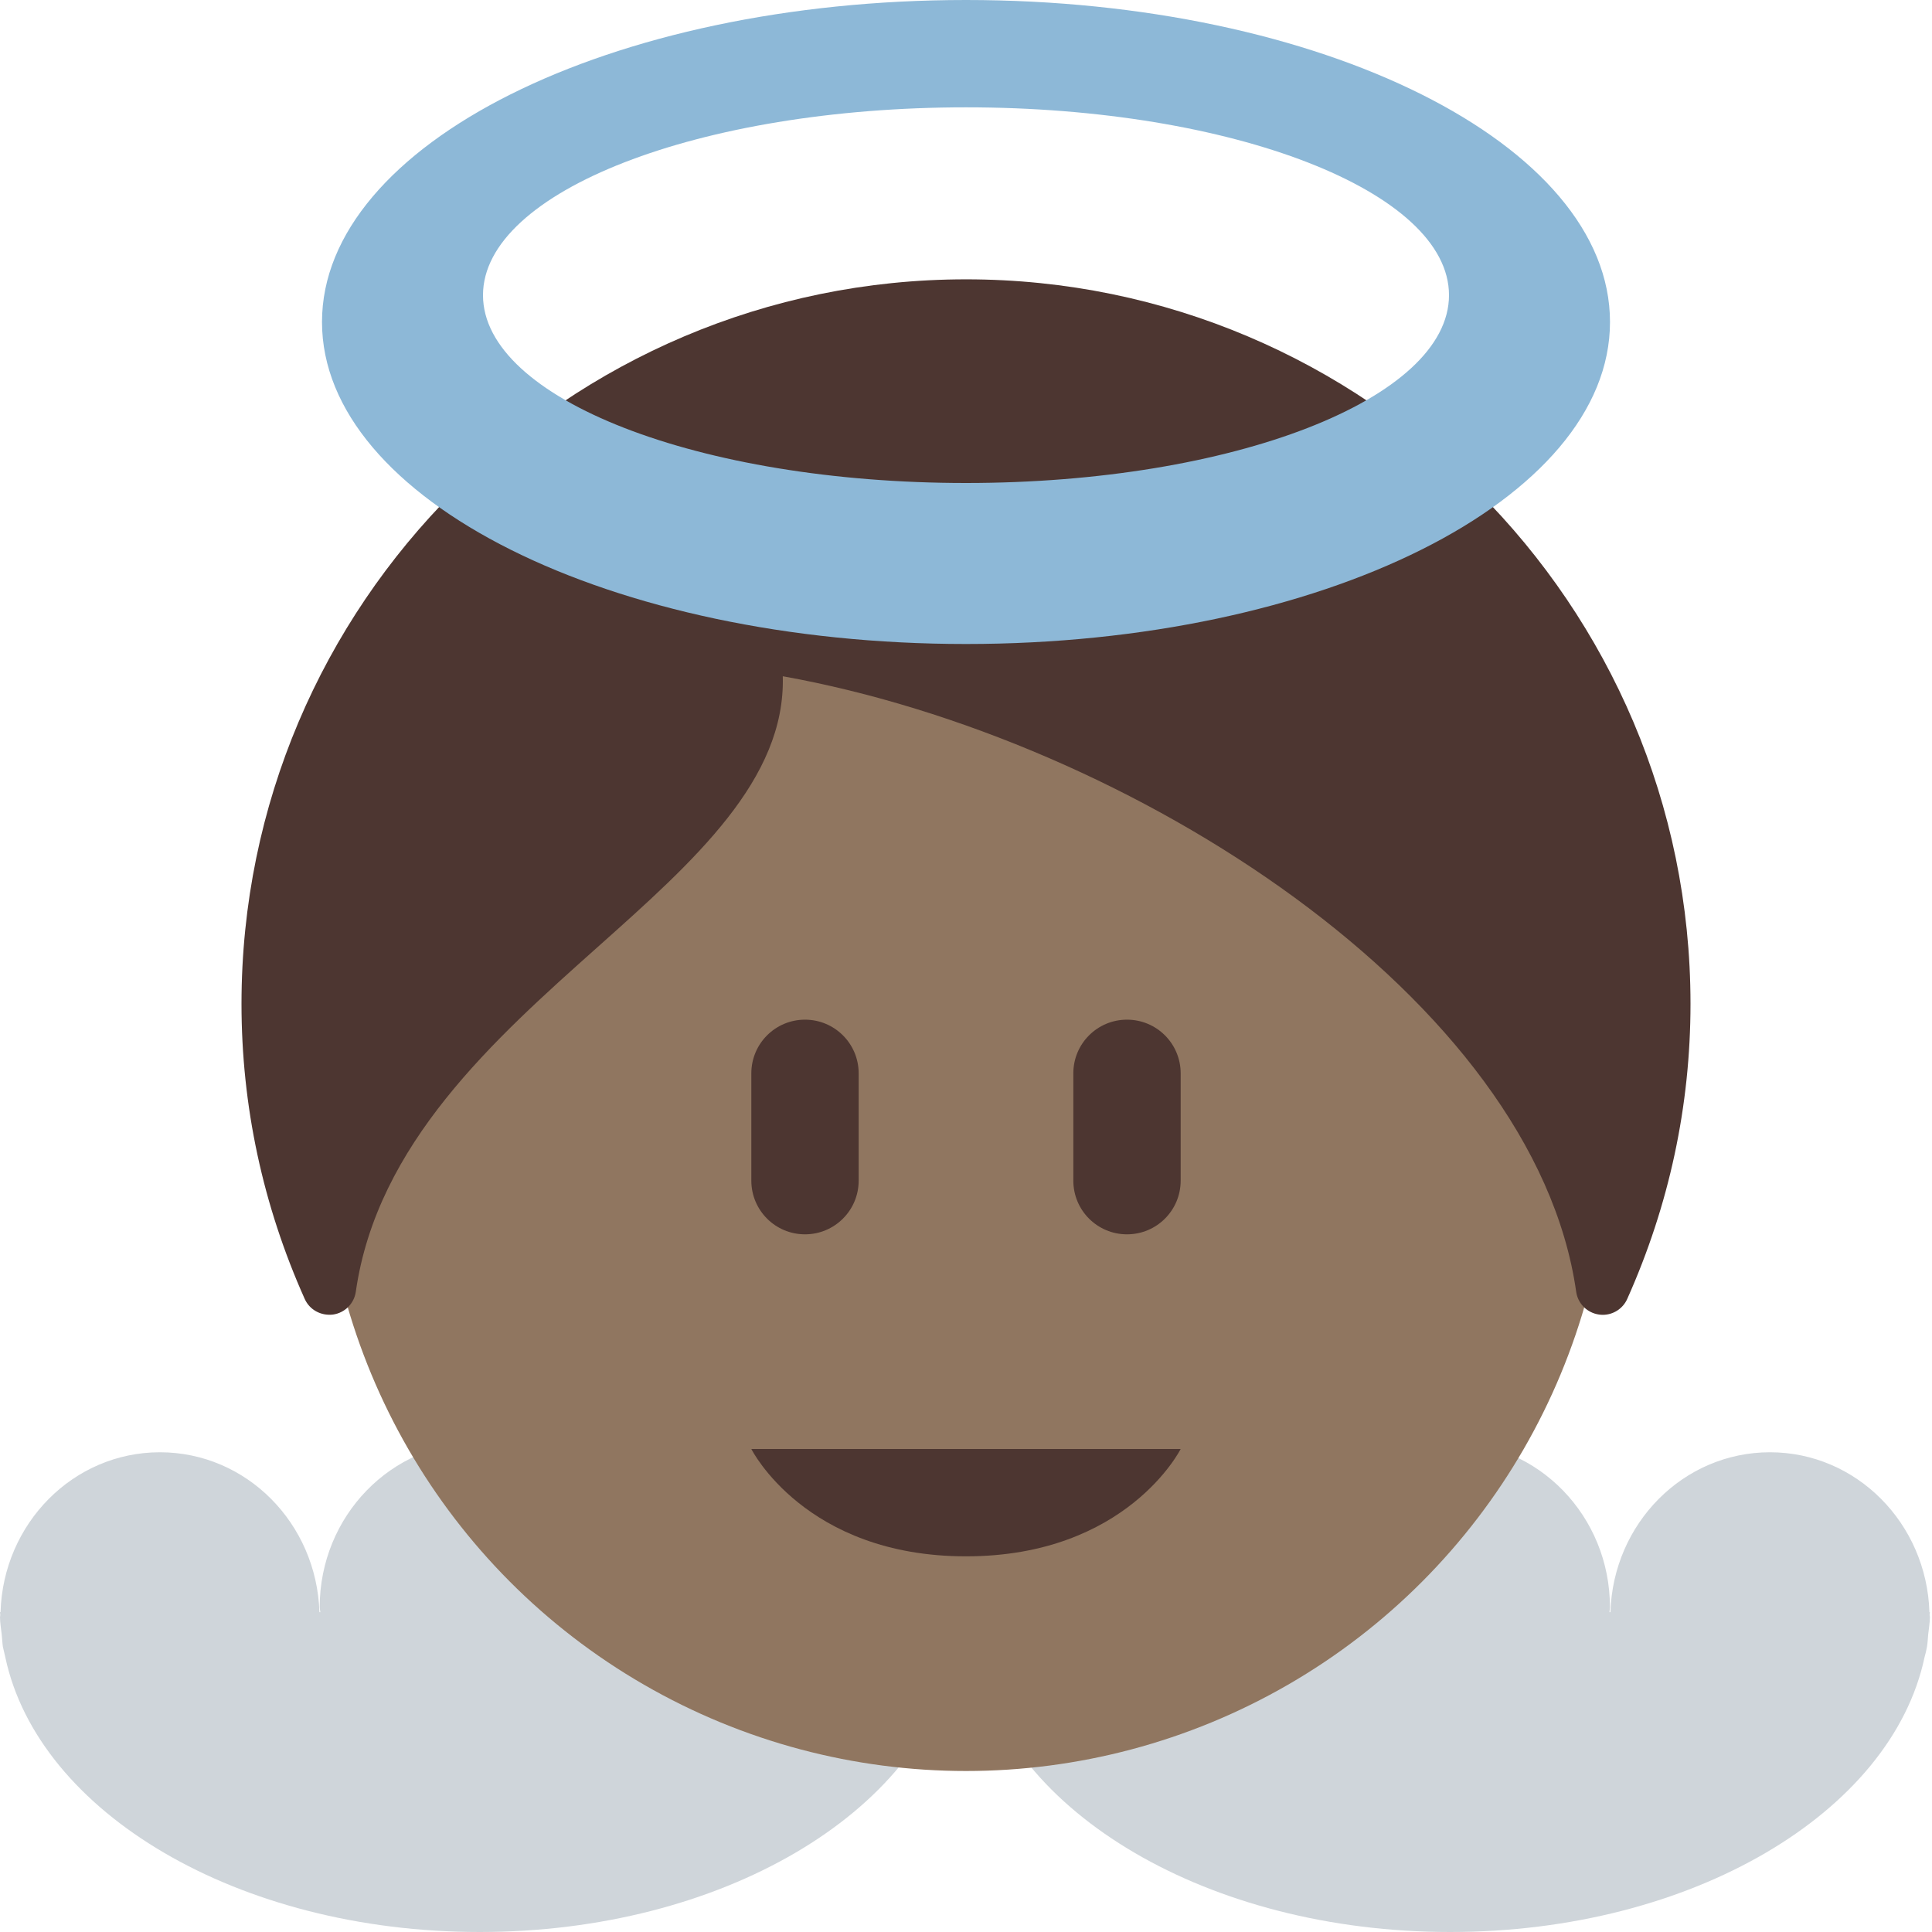 <svg viewBox="0 0 36 36" xmlns="http://www.w3.org/2000/svg"><path fill="#cfd5da" d="M.005 30.093c-.003.014-.004.027-.005.041.001.11.02.215.032.322.009.073.01.15.021.225l.046.2C.715 33.773 4.431 36 8.94 36c4.506 0 8.225-2.227 8.838-5.119.018-.066.035-.131.046-.199.012-.074.015-.151.022-.227.012-.106.031-.211.032-.321 0-.015-.004-.028-.006-.041l.006-.053h-.008c-.051-1.652-1.357-2.979-2.971-2.979-1.617 0-2.923 1.327-2.973 2.979h-.018c.001-.031.009-.061.009-.093 0-1.696-1.334-3.072-2.98-3.072-1.644 0-2.978 1.374-2.98 3.072.001.032.009.062.012.093h-.017c-.051-1.652-1.356-2.979-2.972-2.979-1.615 0-2.921 1.327-2.97 2.979L0 30.039c0 .019.005.036.005.054zm18.084 0c-.004.015-.005.027-.006.041.001.11.02.215.031.322.01.073.011.15.021.225.014.069.031.137.046.2.617 2.892 4.334 5.119 8.841 5.119 4.506 0 8.225-2.227 8.839-5.119.018-.066.035-.131.046-.199.012-.074.016-.151.022-.227.012-.106.03-.211.032-.321 0-.015-.004-.028-.006-.041l.006-.053h-.009c-.051-1.652-1.357-2.979-2.971-2.979-1.616 0-2.923 1.327-2.973 2.979h-.018c.001-.031.009-.061.009-.093 0-1.696-1.334-3.072-2.979-3.072-1.644 0-2.978 1.374-2.979 3.072.002.032.009.062.012.093h-.019c-.051-1.652-1.356-2.979-2.972-2.979-1.615 0-2.921 1.327-2.97 2.979l-.01-.001c.001.019.007.036.007.054z" /><circle fill="#907660" cx="18" cy="21" r="12" /><path fill="#4d3631" d="M18 5.205c-7.444 0-13.5 6.056-13.5 13.5 0 1.9.396 3.751 1.178 5.499.091.202.3.317.526.291.221-.031.394-.204.426-.425.393-2.755 2.581-4.706 4.512-6.428 1.793-1.599 3.498-3.119 3.444-5.041 6.516 1.171 14.006 6.017 14.784 11.469.031.221.205.394.426.425.023.003.047.005.069.005.195 0 .375-.114.456-.296.782-1.748 1.179-3.599 1.179-5.499 0-7.444-6.056-13.5-13.5-13.5zM14 27h8s-1 2-4 2-4-2-4-2z" /><path fill="#4d3631" d="M16 22c0 .553-.448 1-1 1s-1-.447-1-1v-2c0-.553.448-1 1-1s1 .447 1 1v2zm6 0c0 .553-.447 1-1 1-.553 0-1-.447-1-1v-2c0-.553.447-1 1-1 .553 0 1 .447 1 1v2z" /><path fill="#8db8d7" d="M18 0C11.373 0 6 2.687 6 6s5.373 6 12 6 12-2.686 12-6-5.373-6-12-6zm0 9c-4.971 0-9-1.567-9-3.5S13.029 2 18 2s9 1.567 9 3.5S22.971 9 18 9z" /></svg>